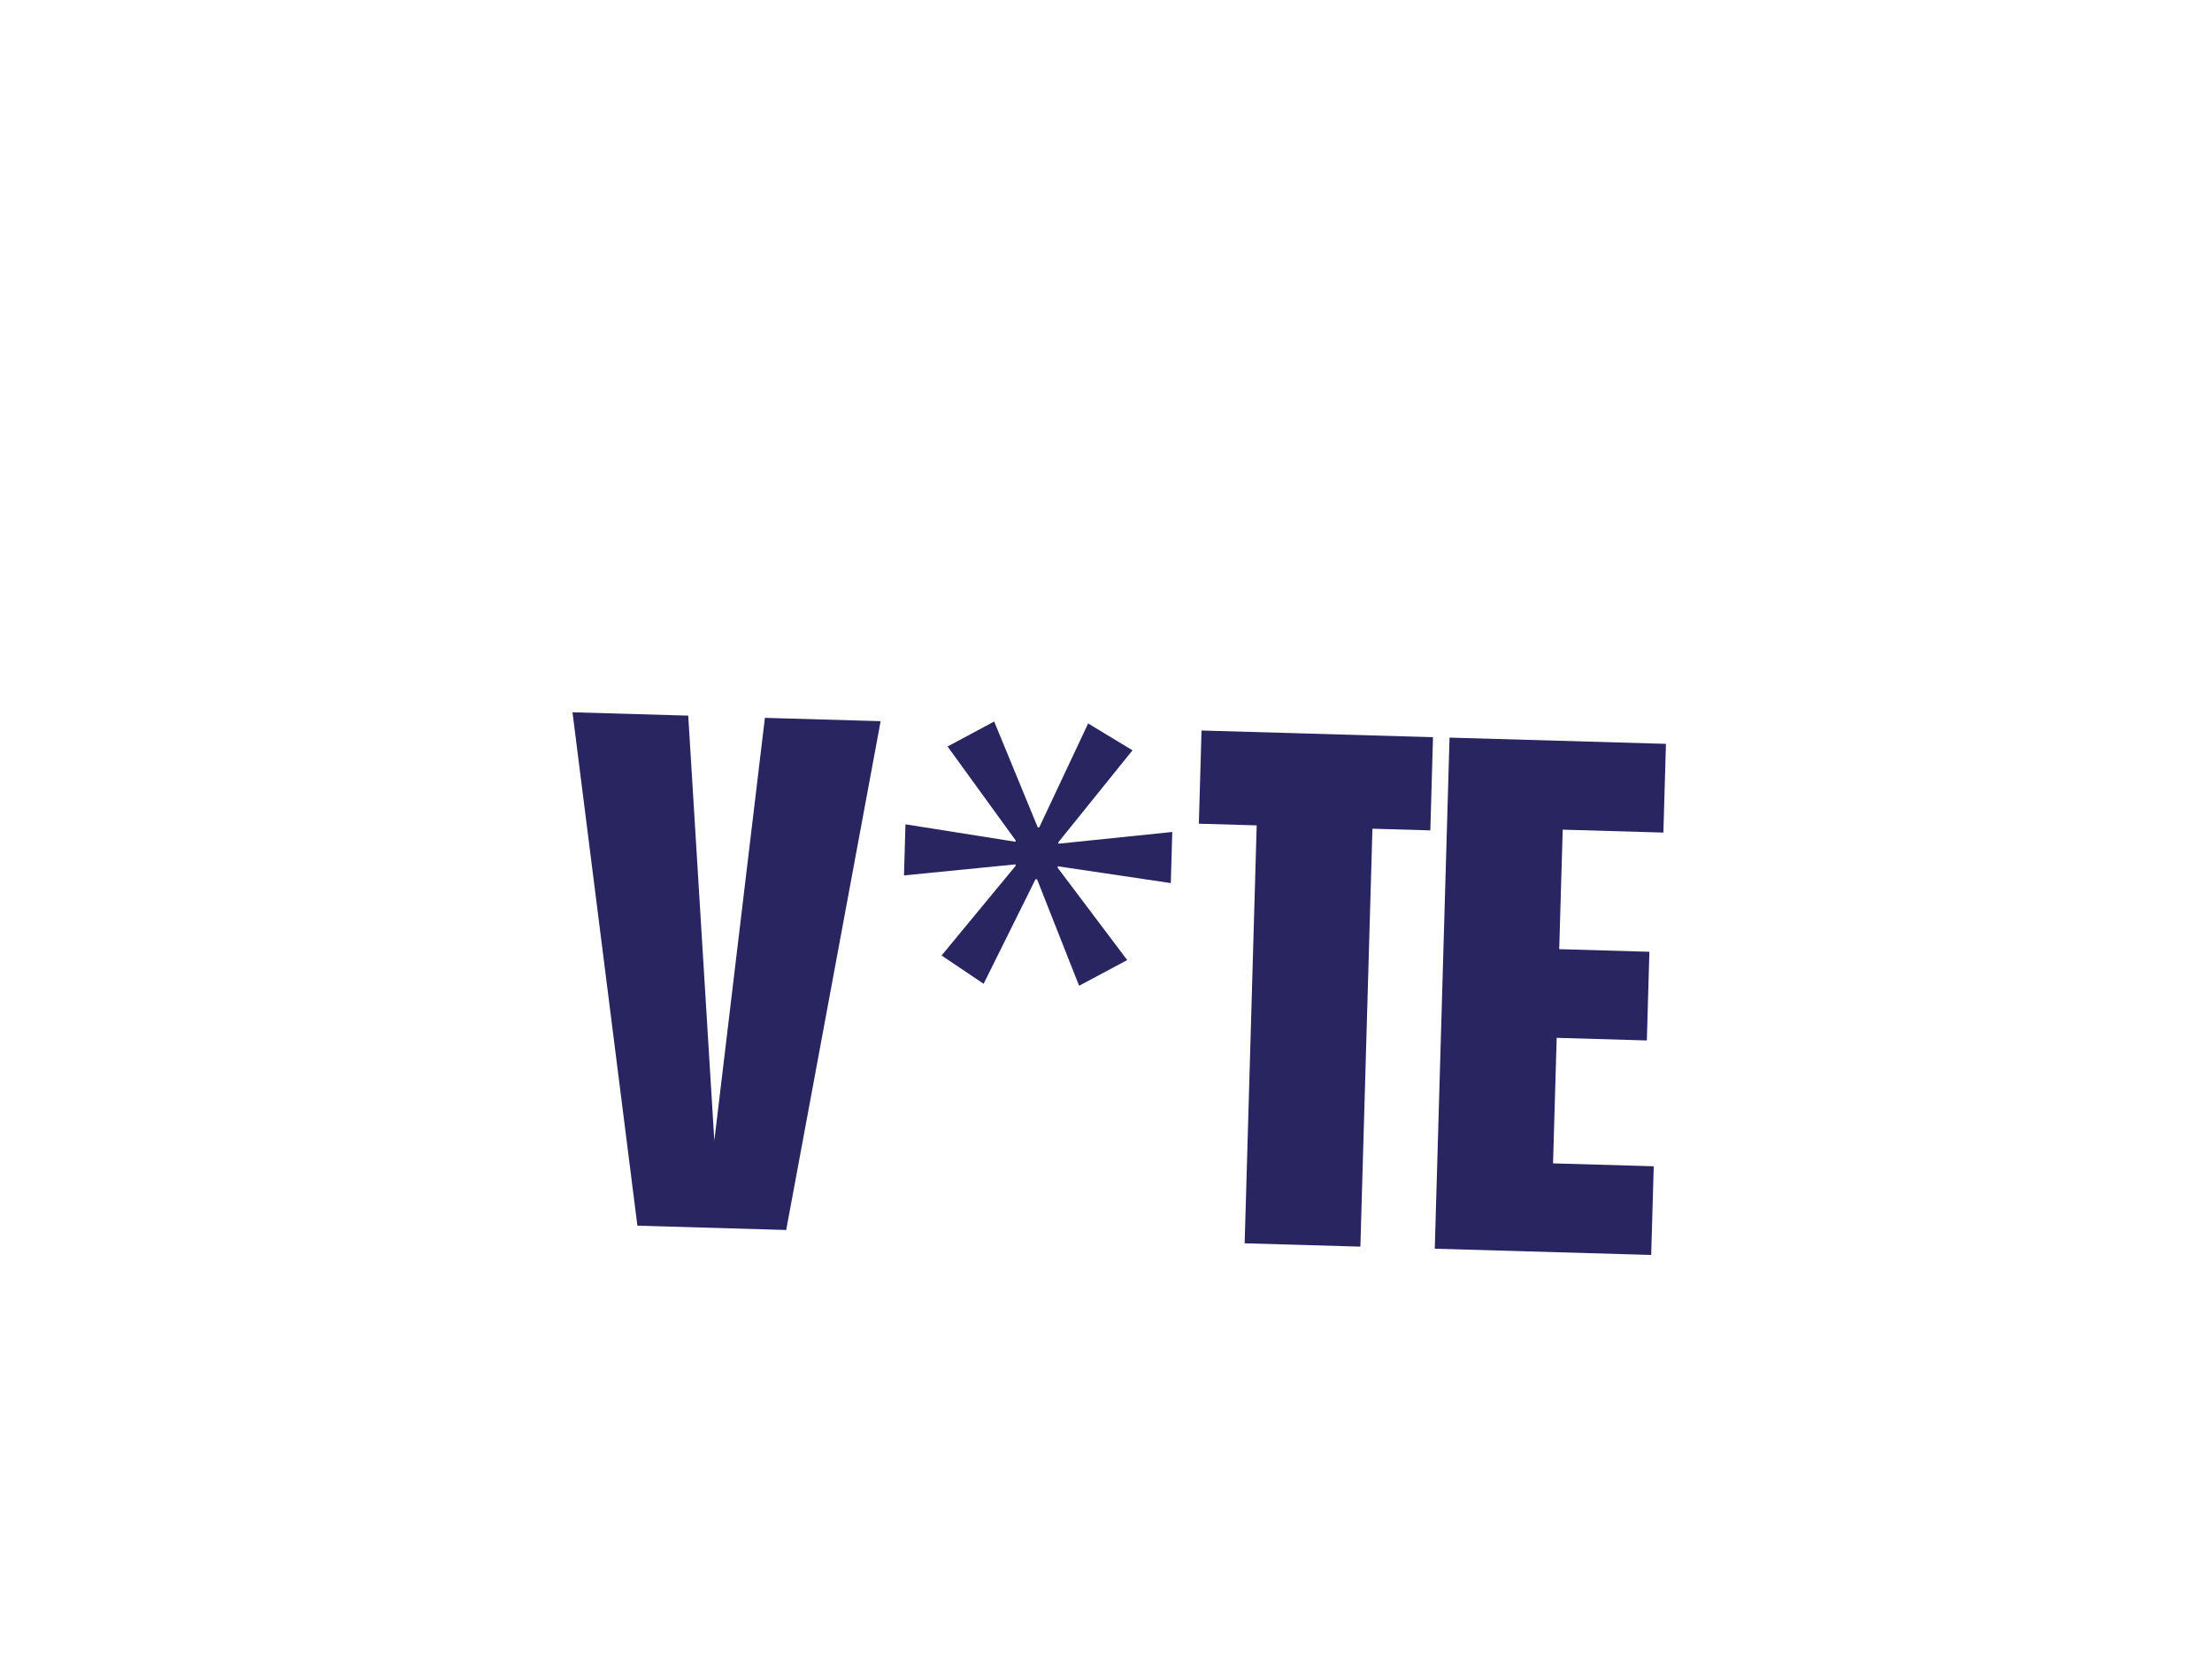 <svg width="424" height="320" viewBox="0 0 424 320" fill="none" xmlns="http://www.w3.org/2000/svg">
<g filter="url(#filter0_d_131_1986)">
<path d="M90.769 159.127L88.159 249.424L330.873 256.433L333.482 166.136L407.445 168.273L215.787 35.908L16.807 156.99L90.769 159.127Z" fill="white"/>
<path d="M109.736 136.503L131.92 137.141L136.923 218.595L146.617 137.567L168.801 138.205L150.702 235.713L122.177 234.887L109.735 136.495L109.736 136.503Z" fill="#282560"/>
<path d="M217.079 143.788L202.875 161.399L202.87 161.688L224.702 159.437L224.42 169.232L202.745 166.011L202.739 166.299L216.066 183.984L206.844 188.911L198.781 168.493L198.492 168.487L188.543 188.531L180.482 183.11L194.673 165.932L194.679 165.643L173.279 167.762L173.561 157.968L194.659 161.314L194.664 161.025L181.632 143.057L190.565 138.269L198.917 158.549L199.205 158.554L208.578 138.643L217.079 143.788Z" fill="#282560"/>
<path d="M274.158 159.131L263.07 158.811L260.76 238.902L238.576 238.264L240.886 158.173L229.798 157.853L230.311 139.992L274.681 141.276L274.168 159.137L274.158 159.131Z" fill="#282560"/>
<path d="M319.33 142.559L318.841 159.553L299.541 158.995L298.875 181.895L316.159 182.397L315.67 199.391L298.387 198.889L297.691 222.945L316.992 223.503L316.503 240.497L275.019 239.301L277.851 141.354L319.336 142.55L319.33 142.559Z" fill="#282560"/>
</g>
<defs>
<filter id="filter0_d_131_1986" x="0.967" y="20.068" width="422.318" height="252.205" filterUnits="userSpaceOnUse" color-interpolation-filters="sRGB">
<feFlood flood-opacity="0" result="BackgroundImageFix"/>
<feColorMatrix in="SourceAlpha" type="matrix" values="0 0 0 0 0 0 0 0 0 0 0 0 0 0 0 0 0 0 127 0" result="hardAlpha"/>
<feOffset/>
<feGaussianBlur stdDeviation="7.92"/>
<feColorMatrix type="matrix" values="0 0 0 0 0 0 0 0 0 0 0 0 0 0 0 0 0 0 0.1 0"/>
<feBlend mode="normal" in2="BackgroundImageFix" result="effect1_dropShadow_131_1986"/>
<feBlend mode="normal" in="SourceGraphic" in2="effect1_dropShadow_131_1986" result="shape"/>
</filter>
</defs>
</svg>
